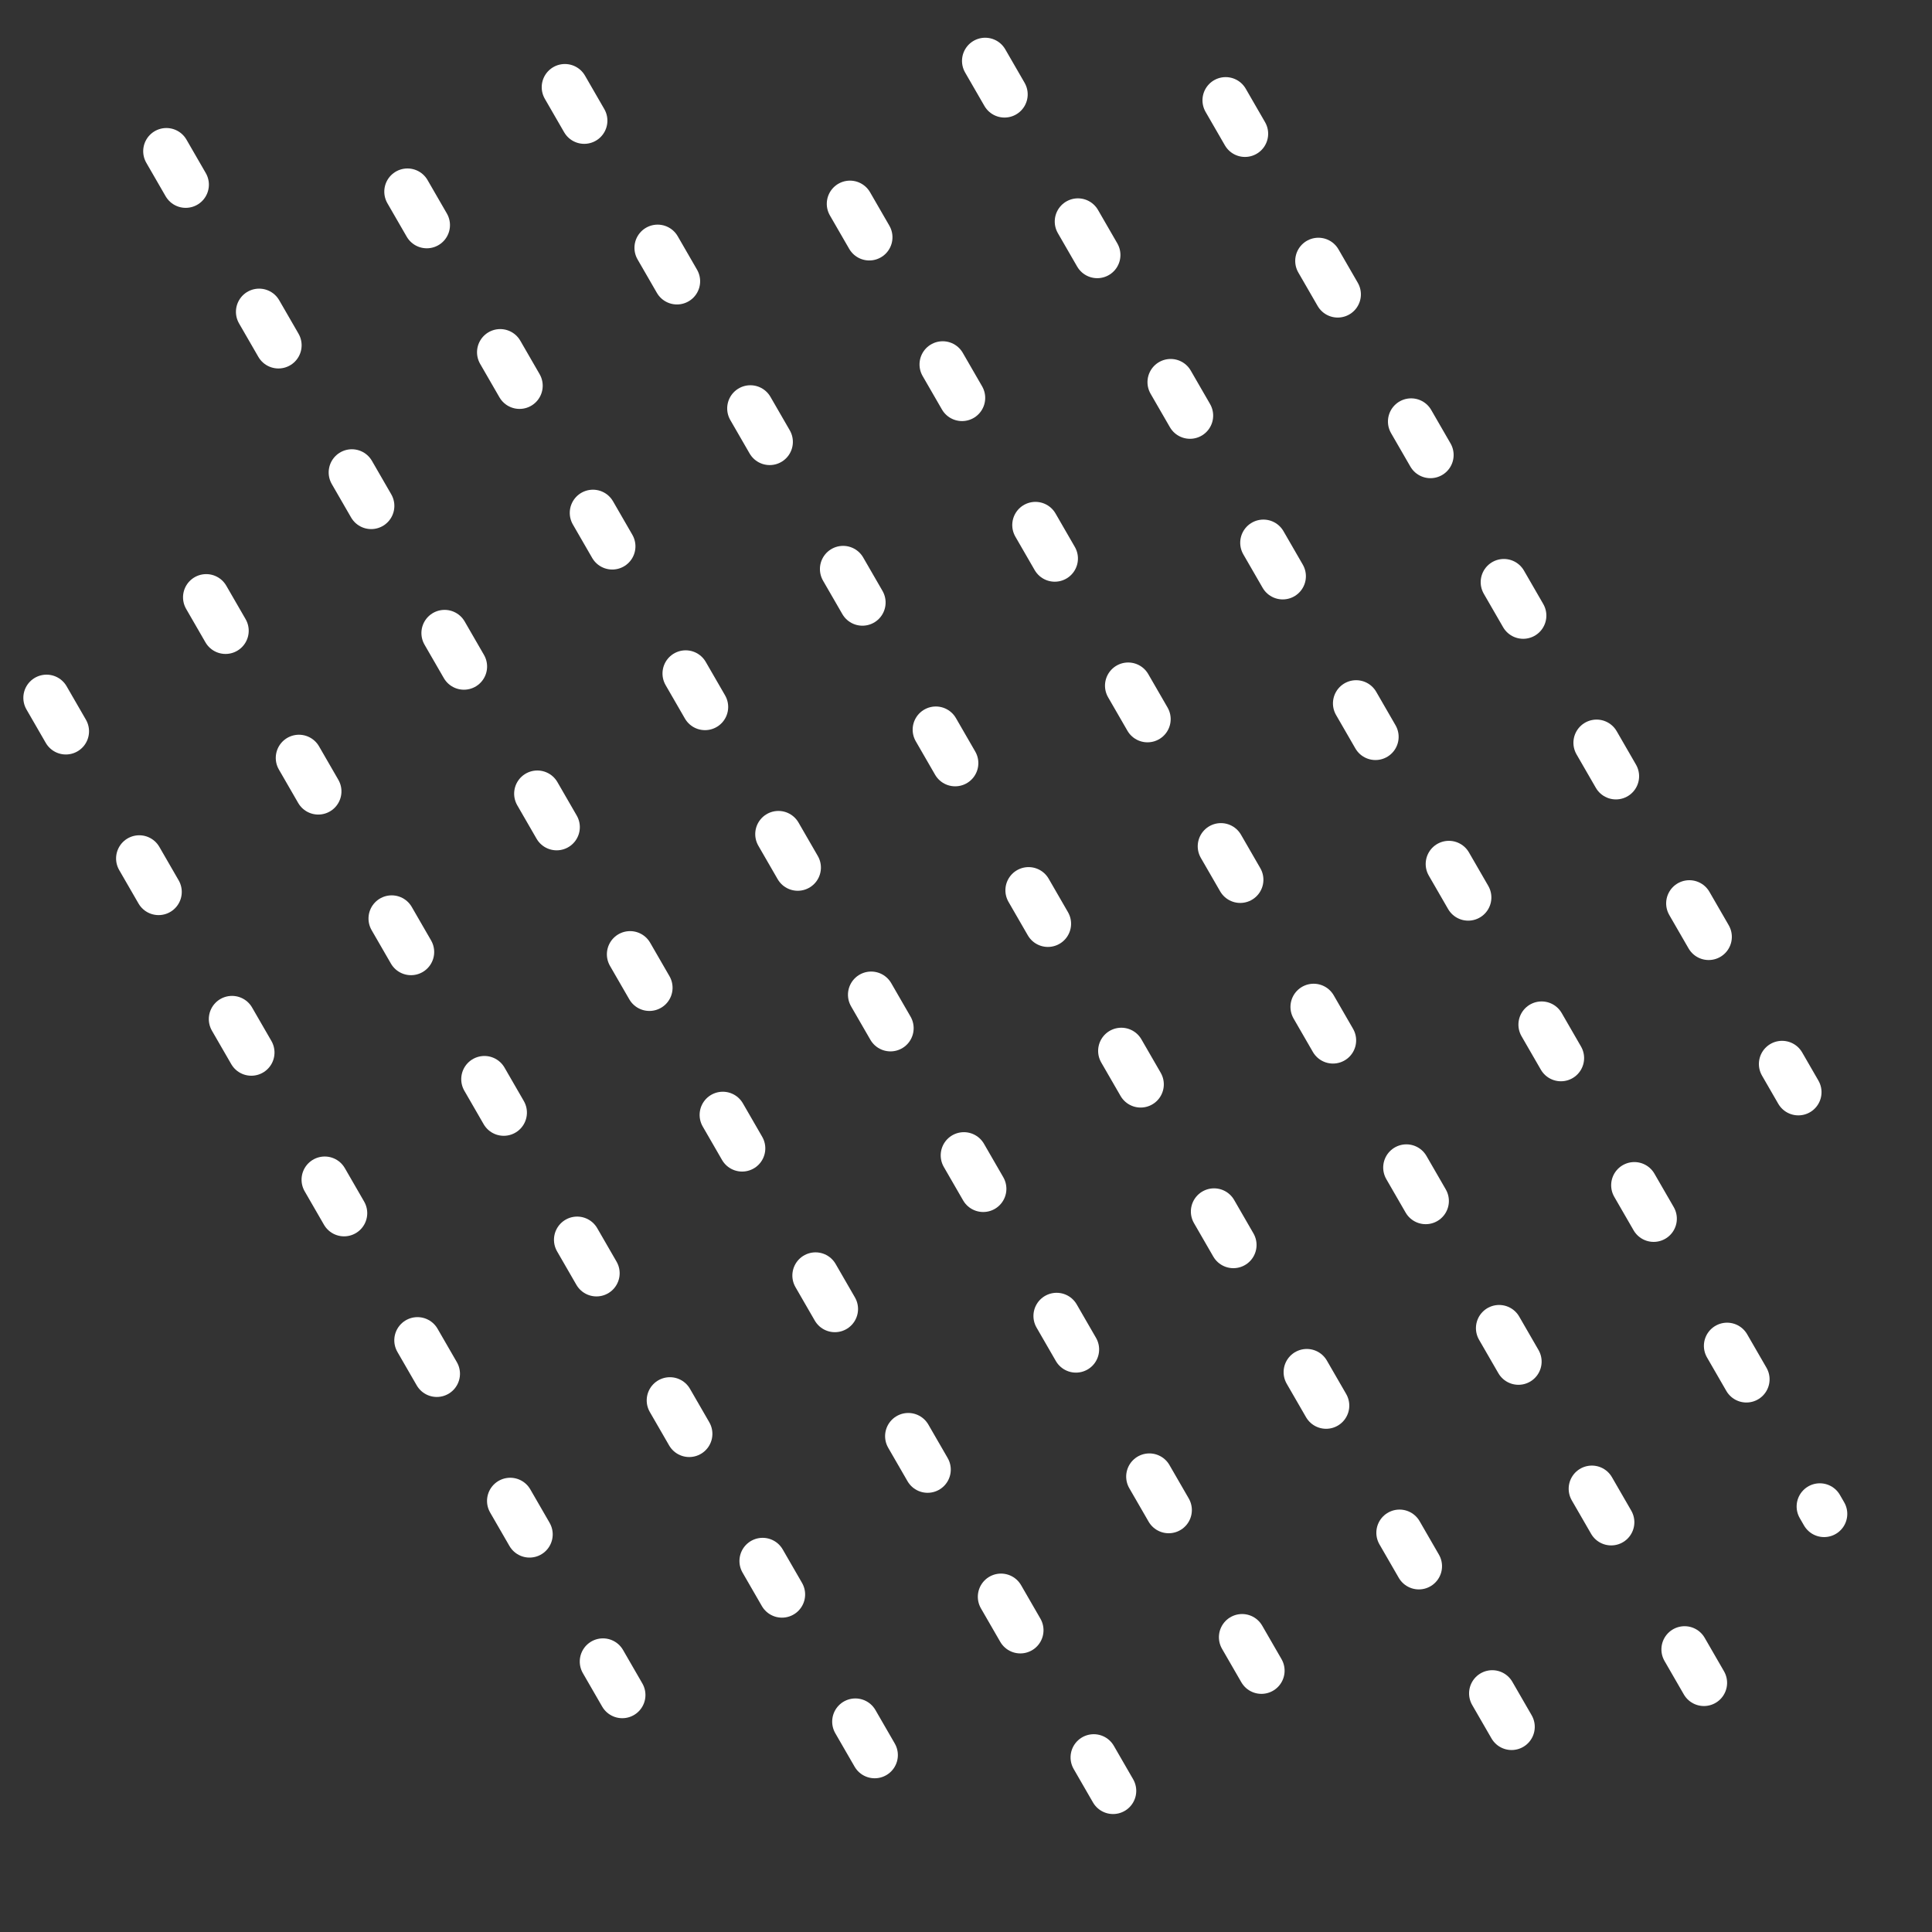 <?xml version="1.0" encoding="utf-8"?>
<svg viewBox="0 0 500 500" xmlns="http://www.w3.org/2000/svg">
  <rect x="0" y="0" width="500" height="500" fill="#333333" stroke="none"/>
  <line style="stroke-linecap: round; stroke-width: 12px; stroke-dasharray: 10, 38; stroke: rgb(255, 255, 255);" x1="87.686" y1="160.336" x2="87.686" y2="462.905" transform="matrix(0.866, -0.5, 0.5, 0.866, -144.063, 85.592)"/>
  <line style="stroke-linecap: round; stroke-width: 12px; stroke-dasharray: 10, 38; stroke: rgb(255, 255, 255);" x1="141.773" y1="130.895" x2="141.773" y2="484.505" transform="matrix(0.866, -0.5, 0.5, 0.866, -134.856, 112.111)"/>
  <line style="stroke-linecap: round; stroke-width: 12px; stroke-dasharray: 10, 38; stroke: rgb(255, 255, 255);" x1="169.896" y1="5.147" x2="169.896" y2="512.473" transform="matrix(0.866, -0.5, 0.5, 0.866, -106.643, 119.622)"/>
  <line style="stroke-linecap: round; stroke-width: 12px; stroke-dasharray: 10, 38; stroke: rgb(255, 255, 255);" x1="218.549" y1="19.296" x2="218.549" y2="471.654" transform="matrix(0.866, -0.5, 0.5, 0.866, -93.458, 142.162)"/>
  <line style="stroke-linecap: round; stroke-width: 12px; stroke-dasharray: 10, 38; stroke: rgb(255, 255, 255);" x1="272.216" y1="-11.2" x2="272.216" y2="492.856" transform="matrix(0.866, -0.5, 0.5, 0.866, -83.944, 168.373)"/>
  <line style="stroke-linecap: round; stroke-width: 12px; stroke-dasharray: 10, 38; stroke: rgb(255, 255, 255);" x1="336.178" y1="21.613" x2="336.178" y2="486.41" transform="matrix(0.866, -0.5, 0.5, 0.866, -81.966, 202.12)"/>
  <line style="stroke-linecap: round; stroke-width: 12px; stroke-dasharray: 10, 38; stroke: rgb(255, 255, 255);" x1="363.53" y1="-13.323" x2="363.53" y2="420.894" transform="matrix(0.866, -0.5, 0.5, 0.866, -53.189, 209.067)"/>
  <line style="stroke-linecap: round; stroke-width: 12px; stroke-dasharray: 10, 38; stroke: rgb(255, 255, 255);" x1="391.314" y1="6.1" x2="391.314" y2="302.521" transform="matrix(0.866, -0.5, 0.5, 0.866, -24.729, 216.331)"/>
</svg>